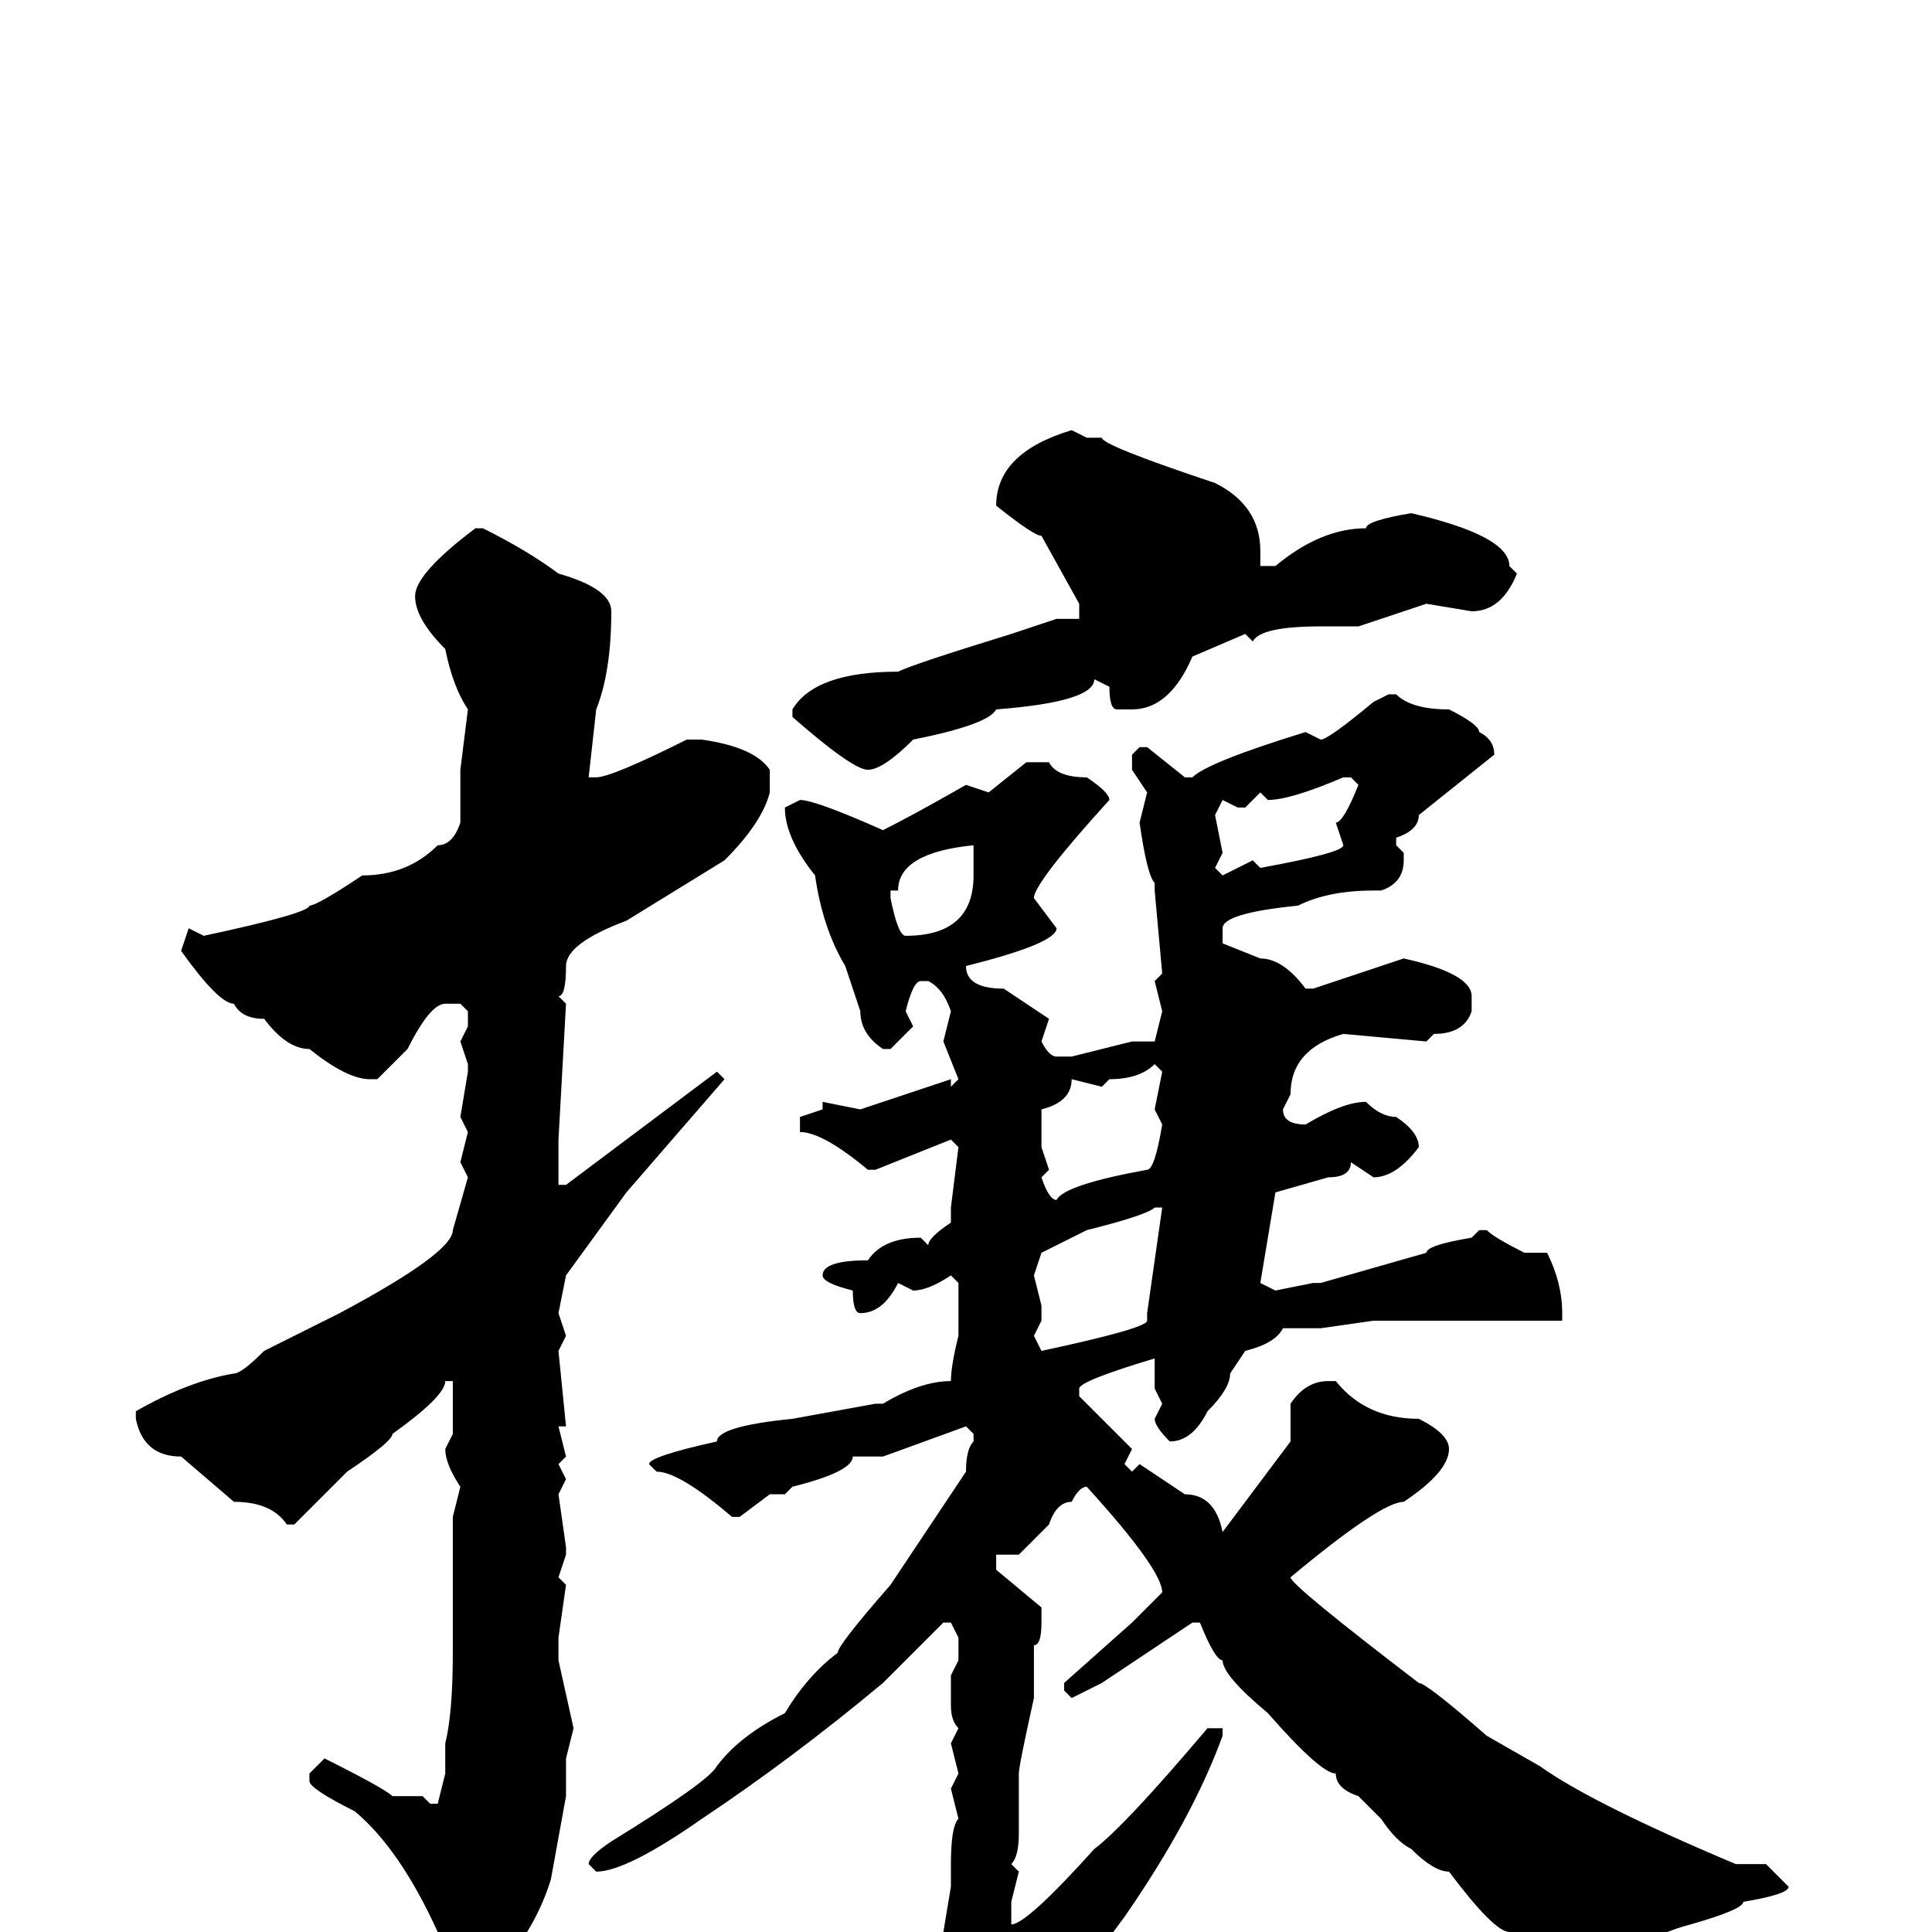<svg xmlns="http://www.w3.org/2000/svg" viewBox="0 -256 256 256">
	<path fill="#000000" d="M142 -199L144 -198H146Q146 -197 161 -192Q167 -189 167 -183V-181H169Q175 -186 181 -186Q181 -187 187 -188Q200 -185 200 -181L201 -180Q199 -175 195 -175L189 -176L180 -173H175Q167 -173 166 -171L165 -172L158 -169Q155 -162 150 -162H148Q147 -162 147 -165L145 -166Q145 -163 132 -162Q131 -160 121 -158Q117 -154 115 -154Q113 -154 105 -161V-162Q108 -167 119 -167Q121 -168 134 -172L140 -174H143V-176L138 -185Q137 -185 132 -189Q132 -196 142 -199ZM64 -186Q70 -183 74 -180Q81 -178 81 -175Q81 -167 79 -162L78 -153H79Q81 -153 91 -158H93Q100 -157 102 -154V-151Q101 -147 96 -142L83 -134Q75 -131 75 -128Q75 -124 74 -124L75 -123L74 -105V-101V-99H75L95 -114L96 -113L83 -98L75 -87L74 -82L75 -79L74 -77L75 -67H74L75 -63L74 -62L75 -60L74 -58L75 -51V-50L74 -47L75 -46L74 -39V-36L76 -27L75 -23V-18L73 -7Q70 3 59 12L58 10L59 5L57 2L58 0Q53 -11 47 -16Q41 -19 41 -20V-21L43 -23Q51 -19 52 -18H56L57 -17H58L59 -21V-25Q60 -29 60 -37V-42V-47V-51V-53V-54V-55L61 -59Q59 -62 59 -64L60 -66V-68V-72V-73H59Q59 -71 52 -66Q52 -65 46 -61L39 -54H38Q36 -57 31 -57L24 -63Q19 -63 18 -68V-69Q25 -73 31 -74Q32 -74 35 -77L45 -82Q60 -90 60 -93L62 -100L61 -102L62 -106L61 -108L62 -114V-115L61 -118L62 -120V-122L61 -123H59Q57 -123 54 -117L50 -113H49Q46 -113 41 -117Q38 -117 35 -121Q32 -121 31 -123Q29 -123 24 -130L25 -133L27 -132Q41 -135 41 -136Q42 -136 48 -140Q54 -140 58 -144Q60 -144 61 -147V-149V-154L62 -162Q60 -165 59 -170Q55 -174 55 -177Q55 -180 63 -186ZM184 -164H185Q187 -162 192 -162Q196 -160 196 -159Q198 -158 198 -156L188 -148Q188 -146 185 -145V-144L186 -143V-142Q186 -139 183 -138H182Q176 -138 172 -136Q162 -135 162 -133V-131L167 -129Q170 -129 173 -125H174L186 -129Q195 -127 195 -124V-122Q194 -119 190 -119L189 -118L178 -119Q171 -117 171 -111L170 -109Q170 -107 173 -107Q178 -110 181 -110Q183 -108 185 -108Q188 -106 188 -104Q185 -100 182 -100L179 -102Q179 -100 176 -100L169 -98L167 -86L169 -85L174 -86H175L189 -90Q189 -91 195 -92L196 -93H197Q198 -92 202 -90H205Q207 -86 207 -82V-81H200H192H190H188H182L175 -80H170Q169 -78 165 -77L163 -74Q163 -72 160 -69Q158 -65 155 -65Q153 -67 153 -68L154 -70L153 -72V-74V-76Q143 -73 143 -72V-71L150 -64L149 -62L150 -61L151 -62L157 -58Q161 -58 162 -53L171 -65V-70Q173 -73 176 -73H177Q181 -68 188 -68Q192 -66 192 -64Q192 -61 186 -57Q183 -57 171 -47Q171 -46 188 -33Q189 -33 197 -26L204 -22Q211 -17 230 -9H234L237 -6Q237 -5 231 -4Q231 -3 224 -1Q220 0 215 3L208 5Q206 5 200 0Q198 0 192 -8Q190 -8 187 -11Q185 -12 183 -15L180 -18Q177 -19 177 -21Q175 -21 168 -29Q162 -34 162 -36Q161 -36 159 -41H158L146 -33L142 -31L141 -32V-33L150 -41Q153 -44 154 -45Q154 -48 144 -59Q143 -59 142 -57Q140 -57 139 -54L135 -50H132V-48L138 -43V-41Q138 -38 137 -38V-36V-31Q135 -22 135 -21V-19V-13Q135 -10 134 -9L135 -8L134 -4V-1Q136 -1 145 -11Q149 -14 160 -27H161H162V-26Q158 -15 149 -2Q137 14 137 17L134 22L132 23H131Q127 23 127 17L124 8V6Q125 4 125 3V0L126 -6V-9Q126 -14 127 -15L126 -19L127 -21L126 -25L127 -27Q126 -28 126 -30V-31V-32V-34L127 -36V-37V-38V-39L126 -41H125L117 -33Q105 -23 93 -15Q83 -8 79 -8L78 -9Q78 -10 81 -12Q94 -20 95 -22Q98 -26 104 -29Q107 -34 111 -37Q111 -38 118 -46L128 -61Q128 -64 129 -65V-66L128 -67L117 -63H116H113Q113 -61 105 -59L104 -58H102L98 -55H97Q90 -61 87 -61L86 -62Q86 -63 95 -65Q95 -67 105 -68L116 -70H117Q122 -73 126 -73Q126 -75 127 -79V-80V-85V-86L126 -87Q123 -85 121 -85L119 -86Q117 -82 114 -82Q113 -82 113 -85Q109 -86 109 -87Q109 -89 115 -89Q117 -92 122 -92L123 -91Q123 -92 126 -94V-95V-96L127 -104L126 -105L116 -101H115Q109 -106 106 -106V-108L109 -109V-110L114 -109L126 -113V-112L127 -113L125 -118L126 -122Q125 -125 123 -126H122Q121 -126 120 -122L121 -120L118 -117H117Q114 -119 114 -122L112 -128Q109 -133 108 -140Q104 -145 104 -149L106 -150Q108 -150 117 -146Q121 -148 128 -152L131 -151L136 -155H139Q140 -153 144 -153Q147 -151 147 -150Q137 -139 137 -137L140 -133Q140 -131 128 -128Q128 -125 133 -125L139 -121L138 -118Q139 -116 140 -116H142L150 -118H153L154 -122L153 -126L154 -127L153 -138V-139Q152 -140 151 -147L152 -151L150 -154V-156L151 -157H152L157 -153H158Q160 -155 173 -159L175 -158Q176 -158 182 -163ZM168 -150L167 -151L165 -149H164L162 -150L161 -148L162 -143L161 -141L162 -140L166 -142L167 -141Q178 -143 178 -144L177 -147Q178 -147 180 -152L179 -153H178Q171 -150 168 -150ZM118 -137Q119 -132 120 -132Q129 -132 129 -140V-144Q119 -143 119 -138H118ZM146 -112L142 -113Q142 -110 138 -109V-107V-104L139 -101L138 -100Q139 -97 140 -97Q141 -99 152 -101Q153 -101 154 -107L153 -109L154 -114L153 -115Q151 -113 147 -113L146 -112ZM137 -87L138 -83V-81L137 -79L138 -77Q152 -80 152 -81V-82L154 -96H153Q152 -95 144 -93L138 -90Z"/>
</svg>